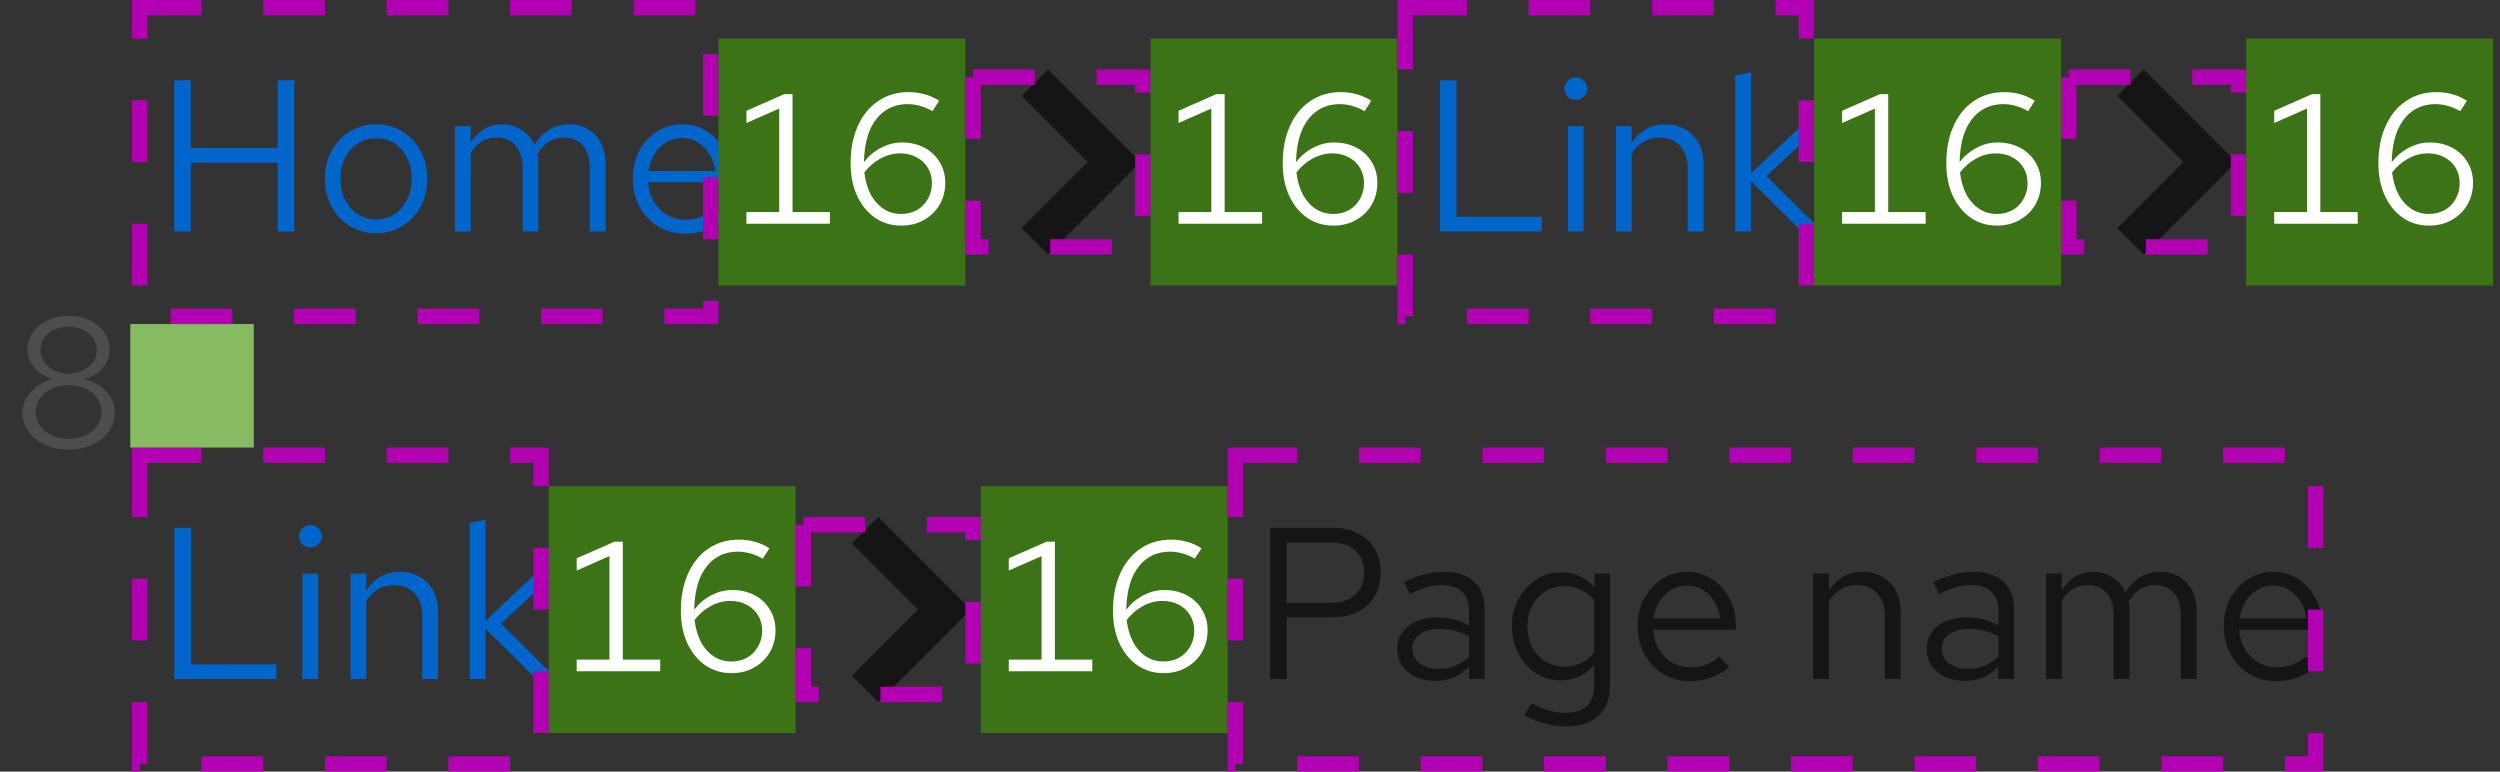 <svg width="162" height="50" viewBox="0 0 162 50" fill="none" xmlns="http://www.w3.org/2000/svg">
<rect x="0" y="0" width="162" height="50" fill="#333333" stroke="none"/>
<path d="M11.288 15V5.2H12.366V9.582H17.994V5.2H19.072V15H17.994V10.548H12.366V15H11.288ZM24.384 15.112C23.75 15.112 23.18 14.958 22.676 14.65C22.172 14.342 21.776 13.922 21.486 13.39C21.197 12.858 21.052 12.256 21.052 11.584C21.052 10.912 21.197 10.31 21.486 9.778C21.776 9.246 22.172 8.826 22.676 8.518C23.18 8.21 23.75 8.056 24.384 8.056C25.009 8.056 25.57 8.21 26.064 8.518C26.568 8.826 26.965 9.246 27.254 9.778C27.544 10.31 27.688 10.912 27.688 11.584C27.688 12.256 27.544 12.858 27.254 13.39C26.965 13.922 26.568 14.342 26.064 14.65C25.57 14.958 25.009 15.112 24.384 15.112ZM24.37 14.216C24.818 14.216 25.215 14.104 25.56 13.88C25.905 13.647 26.176 13.329 26.372 12.928C26.578 12.527 26.68 12.079 26.68 11.584C26.68 11.08 26.578 10.632 26.372 10.24C26.176 9.839 25.905 9.526 25.56 9.302C25.215 9.069 24.818 8.952 24.37 8.952C23.922 8.952 23.526 9.069 23.18 9.302C22.835 9.526 22.559 9.839 22.354 10.24C22.158 10.632 22.06 11.08 22.06 11.584C22.06 12.079 22.158 12.527 22.354 12.928C22.559 13.329 22.835 13.647 23.18 13.88C23.526 14.104 23.922 14.216 24.37 14.216ZM29.481 15V8.168H30.503V9.232C30.765 8.84 31.063 8.546 31.399 8.35C31.735 8.154 32.113 8.056 32.533 8.056C33.019 8.056 33.443 8.177 33.807 8.42C34.171 8.653 34.447 8.975 34.633 9.386C34.904 8.947 35.226 8.616 35.599 8.392C35.982 8.168 36.421 8.056 36.915 8.056C37.373 8.056 37.774 8.163 38.119 8.378C38.474 8.593 38.749 8.891 38.945 9.274C39.141 9.647 39.239 10.086 39.239 10.59V15H38.217V10.842C38.217 10.245 38.068 9.773 37.769 9.428C37.471 9.083 37.06 8.91 36.537 8.91C36.183 8.91 35.861 8.999 35.571 9.176C35.291 9.353 35.044 9.624 34.829 9.988C34.848 10.081 34.862 10.179 34.871 10.282C34.881 10.385 34.885 10.487 34.885 10.59V15H33.863V10.842C33.863 10.245 33.709 9.773 33.401 9.428C33.103 9.083 32.692 8.91 32.169 8.91C31.469 8.91 30.914 9.246 30.503 9.918V15H29.481ZM44.387 15.14C43.753 15.14 43.179 14.986 42.665 14.678C42.152 14.361 41.746 13.936 41.447 13.404C41.149 12.863 40.999 12.256 40.999 11.584C40.999 10.912 41.139 10.31 41.419 9.778C41.709 9.246 42.096 8.826 42.581 8.518C43.067 8.21 43.608 8.056 44.205 8.056C44.812 8.056 45.349 8.21 45.815 8.518C46.291 8.817 46.665 9.227 46.935 9.75C47.215 10.263 47.355 10.847 47.355 11.5V11.808H41.993C42.031 12.275 42.157 12.695 42.371 13.068C42.595 13.432 42.885 13.721 43.239 13.936C43.603 14.141 44 14.244 44.429 14.244C44.784 14.244 45.125 14.183 45.451 14.062C45.787 13.931 46.072 13.759 46.305 13.544L46.949 14.23C46.557 14.538 46.151 14.767 45.731 14.916C45.311 15.065 44.863 15.14 44.387 15.14ZM42.021 11.08H46.347C46.301 10.669 46.175 10.305 45.969 9.988C45.773 9.661 45.521 9.405 45.213 9.218C44.915 9.031 44.579 8.938 44.205 8.938C43.832 8.938 43.491 9.031 43.183 9.218C42.875 9.395 42.619 9.647 42.413 9.974C42.217 10.291 42.087 10.66 42.021 11.08Z" fill="#0066CC"/>
<path d="M67.913 16.5L66.199 14.786L70.485 10.5L66.199 6.214L67.913 4.5L73.913 10.5L67.913 16.5Z" fill="#151515"/>
<path d="M93.302 15V5.2H94.38V14.048H99.91V15H93.302ZM101.596 15V8.168H102.618V15H101.596ZM102.114 6.474C101.909 6.474 101.732 6.404 101.582 6.264C101.442 6.115 101.372 5.942 101.372 5.746C101.372 5.55 101.442 5.382 101.582 5.242C101.732 5.093 101.909 5.018 102.114 5.018C102.32 5.018 102.492 5.093 102.632 5.242C102.782 5.382 102.856 5.55 102.856 5.746C102.856 5.942 102.782 6.115 102.632 6.264C102.492 6.404 102.32 6.474 102.114 6.474ZM104.714 15V8.168H105.736V9.274C105.997 8.863 106.31 8.56 106.674 8.364C107.038 8.159 107.448 8.056 107.906 8.056C108.4 8.056 108.83 8.163 109.194 8.378C109.567 8.583 109.856 8.877 110.062 9.26C110.276 9.633 110.384 10.072 110.384 10.576V15H109.362V10.87C109.362 10.263 109.194 9.787 108.858 9.442C108.531 9.087 108.088 8.91 107.528 8.91C107.154 8.91 106.814 8.999 106.506 9.176C106.198 9.353 105.941 9.615 105.736 9.96V15H104.714ZM112.438 15V4.892L113.46 4.682V11.234L116.708 8.168H117.94L114.468 11.416L118.094 15H116.75L113.46 11.738V15H112.438Z" fill="#0066CC"/>
<path d="M138.913 16.5L137.199 14.786L141.485 10.5L137.199 6.214L138.913 4.5L144.913 10.5L138.913 16.5Z" fill="#151515"/>
<path d="M11.302 44V34.2H12.38V43.048H17.91V44H11.302ZM19.596 44V37.168H20.618V44H19.596ZM20.114 35.474C19.909 35.474 19.732 35.404 19.582 35.264C19.442 35.115 19.372 34.942 19.372 34.746C19.372 34.55 19.442 34.382 19.582 34.242C19.732 34.093 19.909 34.018 20.114 34.018C20.32 34.018 20.492 34.093 20.632 34.242C20.782 34.382 20.856 34.55 20.856 34.746C20.856 34.942 20.782 35.115 20.632 35.264C20.492 35.404 20.32 35.474 20.114 35.474ZM22.714 44V37.168H23.736V38.274C23.997 37.863 24.31 37.56 24.674 37.364C25.038 37.159 25.448 37.056 25.906 37.056C26.4 37.056 26.83 37.163 27.194 37.378C27.567 37.583 27.856 37.877 28.062 38.26C28.276 38.633 28.384 39.072 28.384 39.576V44H27.362V39.87C27.362 39.263 27.194 38.787 26.858 38.442C26.531 38.087 26.088 37.91 25.528 37.91C25.154 37.91 24.814 37.999 24.506 38.176C24.198 38.353 23.941 38.615 23.736 38.96V44H22.714ZM30.438 44V33.892L31.46 33.682V40.234L34.708 37.168H35.94L32.468 40.416L36.094 44H34.75L31.46 40.738V44H30.438Z" fill="#0066CC"/>
<path d="M56.913 45.5L55.199 43.786L59.485 39.5L55.199 35.214L56.913 33.5L62.913 39.5L56.913 45.5Z" fill="#151515"/>
<path d="M82.302 44V34.2H86.348C86.983 34.2 87.534 34.321 88 34.564C88.467 34.797 88.826 35.133 89.078 35.572C89.34 36.001 89.47 36.51 89.47 37.098C89.47 37.677 89.34 38.185 89.078 38.624C88.826 39.063 88.467 39.403 88 39.646C87.534 39.879 86.983 39.996 86.348 39.996H83.38V44H82.302ZM83.38 39.072H86.222C86.904 39.072 87.436 38.895 87.818 38.54C88.201 38.185 88.392 37.705 88.392 37.098C88.392 36.491 88.201 36.015 87.818 35.67C87.436 35.325 86.904 35.152 86.222 35.152H83.38V39.072ZM93.025 44.126C92.54 44.126 92.11 44.037 91.737 43.86C91.364 43.683 91.07 43.44 90.855 43.132C90.65 42.815 90.547 42.451 90.547 42.04C90.547 41.629 90.654 41.275 90.869 40.976C91.084 40.668 91.382 40.43 91.765 40.262C92.148 40.094 92.596 40.01 93.109 40.01C93.501 40.01 93.87 40.052 94.215 40.136C94.57 40.22 94.896 40.355 95.195 40.542V39.604C95.195 39.044 95.046 38.624 94.747 38.344C94.448 38.055 94.01 37.91 93.431 37.91C93.114 37.91 92.787 37.957 92.451 38.05C92.124 38.143 91.76 38.293 91.359 38.498L90.981 37.714C91.896 37.275 92.754 37.056 93.557 37.056C94.406 37.056 95.06 37.266 95.517 37.686C95.974 38.097 96.203 38.689 96.203 39.464V44H95.195V43.202C94.896 43.51 94.565 43.743 94.201 43.902C93.837 44.051 93.445 44.126 93.025 44.126ZM91.527 42.012C91.527 42.413 91.681 42.735 91.989 42.978C92.306 43.221 92.722 43.342 93.235 43.342C93.618 43.342 93.968 43.277 94.285 43.146C94.612 43.015 94.915 42.819 95.195 42.558V41.242C94.906 41.074 94.607 40.953 94.299 40.878C93.991 40.794 93.646 40.752 93.263 40.752C92.74 40.752 92.32 40.869 92.003 41.102C91.686 41.326 91.527 41.629 91.527 42.012ZM101.444 47.066C100.987 47.066 100.525 47.001 100.058 46.87C99.601 46.749 99.176 46.576 98.784 46.352L99.218 45.568C99.638 45.783 100.021 45.941 100.366 46.044C100.711 46.147 101.057 46.198 101.402 46.198C102.027 46.198 102.499 46.049 102.816 45.75C103.143 45.451 103.306 45.017 103.306 44.448V43.076C103.045 43.403 102.727 43.655 102.354 43.832C101.981 44 101.57 44.084 101.122 44.084C100.534 44.084 100.002 43.93 99.526 43.622C99.05 43.305 98.672 42.885 98.392 42.362C98.112 41.83 97.972 41.237 97.972 40.584C97.972 39.931 98.112 39.343 98.392 38.82C98.681 38.288 99.069 37.868 99.554 37.56C100.039 37.243 100.581 37.084 101.178 37.084C101.607 37.084 102.004 37.168 102.368 37.336C102.732 37.495 103.049 37.733 103.32 38.05V37.168H104.328V44.434C104.328 45.283 104.081 45.932 103.586 46.38C103.091 46.837 102.377 47.066 101.444 47.066ZM101.374 43.202C101.775 43.202 102.144 43.123 102.48 42.964C102.816 42.796 103.091 42.567 103.306 42.278V38.904C103.082 38.615 102.797 38.391 102.452 38.232C102.116 38.064 101.757 37.98 101.374 37.98C100.917 37.98 100.506 38.092 100.142 38.316C99.787 38.54 99.503 38.848 99.288 39.24C99.083 39.632 98.98 40.08 98.98 40.584C98.98 41.079 99.083 41.527 99.288 41.928C99.503 42.32 99.787 42.633 100.142 42.866C100.506 43.09 100.917 43.202 101.374 43.202ZM109.509 44.14C108.874 44.14 108.3 43.986 107.787 43.678C107.273 43.361 106.867 42.936 106.569 42.404C106.27 41.863 106.121 41.256 106.121 40.584C106.121 39.912 106.261 39.31 106.541 38.778C106.83 38.246 107.217 37.826 107.703 37.518C108.188 37.21 108.729 37.056 109.327 37.056C109.933 37.056 110.47 37.21 110.937 37.518C111.413 37.817 111.786 38.227 112.057 38.75C112.337 39.263 112.477 39.847 112.477 40.5V40.808H107.115C107.152 41.275 107.278 41.695 107.493 42.068C107.717 42.432 108.006 42.721 108.361 42.936C108.725 43.141 109.121 43.244 109.551 43.244C109.905 43.244 110.246 43.183 110.573 43.062C110.909 42.931 111.193 42.759 111.427 42.544L112.071 43.23C111.679 43.538 111.273 43.767 110.853 43.916C110.433 44.065 109.985 44.14 109.509 44.14ZM107.143 40.08H111.469C111.422 39.669 111.296 39.305 111.091 38.988C110.895 38.661 110.643 38.405 110.335 38.218C110.036 38.031 109.7 37.938 109.327 37.938C108.953 37.938 108.613 38.031 108.305 38.218C107.997 38.395 107.74 38.647 107.535 38.974C107.339 39.291 107.208 39.66 107.143 40.08ZM117.489 44V37.168H118.511V38.274C118.772 37.863 119.085 37.56 119.449 37.364C119.813 37.159 120.224 37.056 120.681 37.056C121.176 37.056 121.605 37.163 121.969 37.378C122.342 37.583 122.632 37.877 122.837 38.26C123.052 38.633 123.159 39.072 123.159 39.576V44H122.137V39.87C122.137 39.263 121.969 38.787 121.633 38.442C121.306 38.087 120.863 37.91 120.303 37.91C119.93 37.91 119.589 37.999 119.281 38.176C118.973 38.353 118.716 38.615 118.511 38.96V44H117.489ZM127.328 44.126C126.842 44.126 126.413 44.037 126.04 43.86C125.666 43.683 125.372 43.44 125.158 43.132C124.952 42.815 124.85 42.451 124.85 42.04C124.85 41.629 124.957 41.275 125.172 40.976C125.386 40.668 125.685 40.43 126.068 40.262C126.45 40.094 126.898 40.01 127.412 40.01C127.804 40.01 128.172 40.052 128.518 40.136C128.872 40.22 129.199 40.355 129.498 40.542V39.604C129.498 39.044 129.348 38.624 129.05 38.344C128.751 38.055 128.312 37.91 127.734 37.91C127.416 37.91 127.09 37.957 126.754 38.05C126.427 38.143 126.063 38.293 125.662 38.498L125.284 37.714C126.198 37.275 127.057 37.056 127.86 37.056C128.709 37.056 129.362 37.266 129.82 37.686C130.277 38.097 130.506 38.689 130.506 39.464V44H129.498V43.202C129.199 43.51 128.868 43.743 128.504 43.902C128.14 44.051 127.748 44.126 127.328 44.126ZM125.83 42.012C125.83 42.413 125.984 42.735 126.292 42.978C126.609 43.221 127.024 43.342 127.538 43.342C127.92 43.342 128.27 43.277 128.588 43.146C128.914 43.015 129.218 42.819 129.498 42.558V41.242C129.208 41.074 128.91 40.953 128.602 40.878C128.294 40.794 127.948 40.752 127.566 40.752C127.043 40.752 126.623 40.869 126.306 41.102C125.988 41.326 125.83 41.629 125.83 42.012ZM132.583 44V37.168H133.605V38.232C133.866 37.84 134.165 37.546 134.501 37.35C134.837 37.154 135.215 37.056 135.635 37.056C136.12 37.056 136.545 37.177 136.909 37.42C137.273 37.653 137.548 37.975 137.735 38.386C138.006 37.947 138.328 37.616 138.701 37.392C139.084 37.168 139.522 37.056 140.017 37.056C140.474 37.056 140.876 37.163 141.221 37.378C141.576 37.593 141.851 37.891 142.047 38.274C142.243 38.647 142.341 39.086 142.341 39.59V44H141.319V39.842C141.319 39.245 141.17 38.773 140.871 38.428C140.572 38.083 140.162 37.91 139.639 37.91C139.284 37.91 138.962 37.999 138.673 38.176C138.393 38.353 138.146 38.624 137.931 38.988C137.95 39.081 137.964 39.179 137.973 39.282C137.982 39.385 137.987 39.487 137.987 39.59V44H136.965V39.842C136.965 39.245 136.811 38.773 136.503 38.428C136.204 38.083 135.794 37.91 135.271 37.91C134.571 37.91 134.016 38.246 133.605 38.918V44H132.583ZM147.489 44.14C146.854 44.14 146.28 43.986 145.767 43.678C145.254 43.361 144.848 42.936 144.549 42.404C144.25 41.863 144.101 41.256 144.101 40.584C144.101 39.912 144.241 39.31 144.521 38.778C144.81 38.246 145.198 37.826 145.683 37.518C146.168 37.21 146.71 37.056 147.307 37.056C147.914 37.056 148.45 37.21 148.917 37.518C149.393 37.817 149.766 38.227 150.037 38.75C150.317 39.263 150.457 39.847 150.457 40.5V40.808H145.095C145.132 41.275 145.258 41.695 145.473 42.068C145.697 42.432 145.986 42.721 146.341 42.936C146.705 43.141 147.102 43.244 147.531 43.244C147.886 43.244 148.226 43.183 148.553 43.062C148.889 42.931 149.174 42.759 149.407 42.544L150.051 43.23C149.659 43.538 149.253 43.767 148.833 43.916C148.413 44.065 147.965 44.14 147.489 44.14ZM145.123 40.08H149.449C149.402 39.669 149.276 39.305 149.071 38.988C148.875 38.661 148.623 38.405 148.315 38.218C148.016 38.031 147.68 37.938 147.307 37.938C146.934 37.938 146.593 38.031 146.285 38.218C145.977 38.395 145.72 38.647 145.515 38.974C145.319 39.291 145.188 39.66 145.123 40.08Z" fill="#151515"/>
<rect x="9.056" y="0.5" width="37" height="20" stroke="#B300B3" stroke-dasharray="4 4"/>
<rect x="46.556" y="2.5" width="16" height="16" fill="#3D7317"/>
<path d="M48.369 14.5V13.744H50.493V7.036L48.369 7.972V7.18L50.817 6.1H51.357V13.744H53.781V14.5H48.369ZM58.408 14.62C57.76 14.62 57.188 14.448 56.692 14.104C56.204 13.76 55.82 13.288 55.54 12.688C55.26 12.08 55.12 11.38 55.12 10.588C55.12 9.66 55.276 8.852 55.588 8.164C55.9 7.468 56.34 6.928 56.908 6.544C57.476 6.16 58.136 5.968 58.888 5.968C59.24 5.968 59.588 6.016 59.932 6.112C60.276 6.208 60.584 6.348 60.856 6.532L60.424 7.204C60.176 7.06 59.916 6.948 59.644 6.868C59.372 6.788 59.096 6.748 58.816 6.748C58.24 6.748 57.74 6.9 57.316 7.204C56.9 7.5 56.576 7.928 56.344 8.488C56.12 9.048 56 9.72 55.984 10.504C56.296 10.104 56.668 9.792 57.1 9.568C57.532 9.344 57.98 9.232 58.444 9.232C58.988 9.232 59.472 9.344 59.896 9.568C60.32 9.792 60.652 10.104 60.892 10.504C61.132 10.896 61.252 11.344 61.252 11.848C61.252 12.376 61.128 12.852 60.88 13.276C60.632 13.692 60.292 14.02 59.86 14.26C59.436 14.5 58.952 14.62 58.408 14.62ZM58.324 9.94C57.884 9.94 57.46 10.052 57.052 10.276C56.652 10.492 56.304 10.792 56.008 11.176C56.072 11.712 56.208 12.184 56.416 12.592C56.632 12.992 56.908 13.304 57.244 13.528C57.588 13.752 57.972 13.864 58.396 13.864C58.78 13.864 59.12 13.78 59.416 13.612C59.72 13.436 59.956 13.196 60.124 12.892C60.3 12.588 60.388 12.248 60.388 11.872C60.388 11.496 60.3 11.164 60.124 10.876C59.948 10.58 59.704 10.352 59.392 10.192C59.088 10.024 58.732 9.94 58.324 9.94Z" fill="white"/>
<rect x="63.056" y="5" width="11" height="11" stroke="#B300B3" stroke-dasharray="4 4"/>
<rect x="74.556" y="2.5" width="16" height="16" fill="#3D7317"/>
<path d="M76.369 14.5V13.744H78.493V7.036L76.369 7.972V7.18L78.817 6.1H79.357V13.744H81.781V14.5H76.369ZM86.408 14.62C85.76 14.62 85.188 14.448 84.692 14.104C84.204 13.76 83.82 13.288 83.54 12.688C83.26 12.08 83.12 11.38 83.12 10.588C83.12 9.66 83.276 8.852 83.588 8.164C83.9 7.468 84.34 6.928 84.908 6.544C85.476 6.16 86.136 5.968 86.888 5.968C87.24 5.968 87.588 6.016 87.932 6.112C88.276 6.208 88.584 6.348 88.856 6.532L88.424 7.204C88.176 7.06 87.916 6.948 87.644 6.868C87.372 6.788 87.096 6.748 86.816 6.748C86.24 6.748 85.74 6.9 85.316 7.204C84.9 7.5 84.576 7.928 84.344 8.488C84.12 9.048 84 9.72 83.984 10.504C84.296 10.104 84.668 9.792 85.1 9.568C85.532 9.344 85.98 9.232 86.444 9.232C86.988 9.232 87.472 9.344 87.896 9.568C88.32 9.792 88.652 10.104 88.892 10.504C89.132 10.896 89.252 11.344 89.252 11.848C89.252 12.376 89.128 12.852 88.88 13.276C88.632 13.692 88.292 14.02 87.86 14.26C87.436 14.5 86.952 14.62 86.408 14.62ZM86.324 9.94C85.884 9.94 85.46 10.052 85.052 10.276C84.652 10.492 84.304 10.792 84.008 11.176C84.072 11.712 84.208 12.184 84.416 12.592C84.632 12.992 84.908 13.304 85.244 13.528C85.588 13.752 85.972 13.864 86.396 13.864C86.78 13.864 87.12 13.78 87.416 13.612C87.72 13.436 87.956 13.196 88.124 12.892C88.3 12.588 88.388 12.248 88.388 11.872C88.388 11.496 88.3 11.164 88.124 10.876C87.948 10.58 87.704 10.352 87.392 10.192C87.088 10.024 86.732 9.94 86.324 9.94Z" fill="white"/>
<rect x="91.056" y="0.5" width="26" height="20" stroke="#B300B3" stroke-dasharray="4 4"/>
<rect x="117.556" y="2.5" width="16" height="16" fill="#3D7317"/>
<path d="M119.369 14.5V13.744H121.493V7.036L119.369 7.972V7.18L121.817 6.1H122.357V13.744H124.781V14.5H119.369ZM129.408 14.62C128.76 14.62 128.188 14.448 127.692 14.104C127.204 13.76 126.82 13.288 126.54 12.688C126.26 12.08 126.12 11.38 126.12 10.588C126.12 9.66 126.276 8.852 126.588 8.164C126.9 7.468 127.34 6.928 127.908 6.544C128.476 6.16 129.136 5.968 129.888 5.968C130.24 5.968 130.588 6.016 130.932 6.112C131.276 6.208 131.584 6.348 131.856 6.532L131.424 7.204C131.176 7.06 130.916 6.948 130.644 6.868C130.372 6.788 130.096 6.748 129.816 6.748C129.24 6.748 128.74 6.9 128.316 7.204C127.9 7.5 127.576 7.928 127.344 8.488C127.12 9.048 127 9.72 126.984 10.504C127.296 10.104 127.668 9.792 128.1 9.568C128.532 9.344 128.98 9.232 129.444 9.232C129.988 9.232 130.472 9.344 130.896 9.568C131.32 9.792 131.652 10.104 131.892 10.504C132.132 10.896 132.252 11.344 132.252 11.848C132.252 12.376 132.128 12.852 131.88 13.276C131.632 13.692 131.292 14.02 130.86 14.26C130.436 14.5 129.952 14.62 129.408 14.62ZM129.324 9.94C128.884 9.94 128.46 10.052 128.052 10.276C127.652 10.492 127.304 10.792 127.008 11.176C127.072 11.712 127.208 12.184 127.416 12.592C127.632 12.992 127.908 13.304 128.244 13.528C128.588 13.752 128.972 13.864 129.396 13.864C129.78 13.864 130.12 13.78 130.416 13.612C130.72 13.436 130.956 13.196 131.124 12.892C131.3 12.588 131.388 12.248 131.388 11.872C131.388 11.496 131.3 11.164 131.124 10.876C130.948 10.58 130.704 10.352 130.392 10.192C130.088 10.024 129.732 9.94 129.324 9.94Z" fill="white"/>
<rect x="134.056" y="5" width="11" height="11" stroke="#B300B3" stroke-dasharray="4 4"/>
<rect x="145.556" y="2.5" width="16" height="16" fill="#3D7317"/>
<path d="M147.369 14.5V13.744H149.493V7.036L147.369 7.972V7.18L149.817 6.1H150.357V13.744H152.781V14.5H147.369ZM157.408 14.62C156.76 14.62 156.188 14.448 155.692 14.104C155.204 13.76 154.82 13.288 154.54 12.688C154.26 12.08 154.12 11.38 154.12 10.588C154.12 9.66 154.276 8.852 154.588 8.164C154.9 7.468 155.34 6.928 155.908 6.544C156.476 6.16 157.136 5.968 157.888 5.968C158.24 5.968 158.588 6.016 158.932 6.112C159.276 6.208 159.584 6.348 159.856 6.532L159.424 7.204C159.176 7.06 158.916 6.948 158.644 6.868C158.372 6.788 158.096 6.748 157.816 6.748C157.24 6.748 156.74 6.9 156.316 7.204C155.9 7.5 155.576 7.928 155.344 8.488C155.12 9.048 155 9.72 154.984 10.504C155.296 10.104 155.668 9.792 156.1 9.568C156.532 9.344 156.98 9.232 157.444 9.232C157.988 9.232 158.472 9.344 158.896 9.568C159.32 9.792 159.652 10.104 159.892 10.504C160.132 10.896 160.252 11.344 160.252 11.848C160.252 12.376 160.128 12.852 159.88 13.276C159.632 13.692 159.292 14.02 158.86 14.26C158.436 14.5 157.952 14.62 157.408 14.62ZM157.324 9.94C156.884 9.94 156.46 10.052 156.052 10.276C155.652 10.492 155.304 10.792 155.008 11.176C155.072 11.712 155.208 12.184 155.416 12.592C155.632 12.992 155.908 13.304 156.244 13.528C156.588 13.752 156.972 13.864 157.396 13.864C157.78 13.864 158.12 13.78 158.416 13.612C158.72 13.436 158.956 13.196 159.124 12.892C159.3 12.588 159.388 12.248 159.388 11.872C159.388 11.496 159.3 11.164 159.124 10.876C158.948 10.58 158.704 10.352 158.392 10.192C158.088 10.024 157.732 9.94 157.324 9.94Z" fill="white"/>
<rect x="9.056" y="29.5" width="26" height="20" stroke="#B300B3" stroke-dasharray="4 4"/>
<rect x="35.556" y="31.5" width="16" height="16" fill="#3D7317"/>
<path d="M37.369 43.5V42.744H39.493V36.036L37.369 36.972V36.18L39.817 35.1H40.357V42.744H42.781V43.5H37.369ZM47.408 43.62C46.76 43.62 46.188 43.448 45.692 43.104C45.204 42.76 44.82 42.288 44.54 41.688C44.26 41.08 44.12 40.38 44.12 39.588C44.12 38.66 44.276 37.852 44.588 37.164C44.9 36.468 45.34 35.928 45.908 35.544C46.476 35.16 47.136 34.968 47.888 34.968C48.24 34.968 48.588 35.016 48.932 35.112C49.276 35.208 49.584 35.348 49.856 35.532L49.424 36.204C49.176 36.06 48.916 35.948 48.644 35.868C48.372 35.788 48.096 35.748 47.816 35.748C47.24 35.748 46.74 35.9 46.316 36.204C45.9 36.5 45.576 36.928 45.344 37.488C45.12 38.048 45 38.72 44.984 39.504C45.296 39.104 45.668 38.792 46.1 38.568C46.532 38.344 46.98 38.232 47.444 38.232C47.988 38.232 48.472 38.344 48.896 38.568C49.32 38.792 49.652 39.104 49.892 39.504C50.132 39.896 50.252 40.344 50.252 40.848C50.252 41.376 50.128 41.852 49.88 42.276C49.632 42.692 49.292 43.02 48.86 43.26C48.436 43.5 47.952 43.62 47.408 43.62ZM47.324 38.94C46.884 38.94 46.46 39.052 46.052 39.276C45.652 39.492 45.304 39.792 45.008 40.176C45.072 40.712 45.208 41.184 45.416 41.592C45.632 41.992 45.908 42.304 46.244 42.528C46.588 42.752 46.972 42.864 47.396 42.864C47.78 42.864 48.12 42.78 48.416 42.612C48.72 42.436 48.956 42.196 49.124 41.892C49.3 41.588 49.388 41.248 49.388 40.872C49.388 40.496 49.3 40.164 49.124 39.876C48.948 39.58 48.704 39.352 48.392 39.192C48.088 39.024 47.732 38.94 47.324 38.94Z" fill="white"/>
<rect x="52.056" y="34" width="11" height="11" stroke="#B300B3" stroke-dasharray="4 4"/>
<rect x="63.556" y="31.5" width="16" height="16" fill="#3D7317"/>
<path d="M65.369 43.5V42.744H67.493V36.036L65.369 36.972V36.18L67.817 35.1H68.357V42.744H70.781V43.5H65.369ZM75.408 43.62C74.76 43.62 74.188 43.448 73.692 43.104C73.204 42.76 72.82 42.288 72.54 41.688C72.26 41.08 72.12 40.38 72.12 39.588C72.12 38.66 72.276 37.852 72.588 37.164C72.9 36.468 73.34 35.928 73.908 35.544C74.476 35.16 75.136 34.968 75.888 34.968C76.24 34.968 76.588 35.016 76.932 35.112C77.276 35.208 77.584 35.348 77.856 35.532L77.424 36.204C77.176 36.06 76.916 35.948 76.644 35.868C76.372 35.788 76.096 35.748 75.816 35.748C75.24 35.748 74.74 35.9 74.316 36.204C73.9 36.5 73.576 36.928 73.344 37.488C73.12 38.048 73 38.72 72.984 39.504C73.296 39.104 73.668 38.792 74.1 38.568C74.532 38.344 74.98 38.232 75.444 38.232C75.988 38.232 76.472 38.344 76.896 38.568C77.32 38.792 77.652 39.104 77.892 39.504C78.132 39.896 78.252 40.344 78.252 40.848C78.252 41.376 78.128 41.852 77.88 42.276C77.632 42.692 77.292 43.02 76.86 43.26C76.436 43.5 75.952 43.62 75.408 43.62ZM75.324 38.94C74.884 38.94 74.46 39.052 74.052 39.276C73.652 39.492 73.304 39.792 73.008 40.176C73.072 40.712 73.208 41.184 73.416 41.592C73.632 41.992 73.908 42.304 74.244 42.528C74.588 42.752 74.972 42.864 75.396 42.864C75.78 42.864 76.12 42.78 76.416 42.612C76.72 42.436 76.956 42.196 77.124 41.892C77.3 41.588 77.388 41.248 77.388 40.872C77.388 40.496 77.3 40.164 77.124 39.876C76.948 39.58 76.704 39.352 76.392 39.192C76.088 39.024 75.732 38.94 75.324 38.94Z" fill="white"/>
<rect x="80.056" y="29.5" width="70" height="20" stroke="#B300B3" stroke-dasharray="4 4"/>
<path d="M4.446 29.132C3.87 29.132 3.358 29.028 2.91 28.82C2.462 28.612 2.106 28.328 1.842 27.968C1.586 27.6 1.458 27.188 1.458 26.732C1.458 26.388 1.542 26.072 1.71 25.784C1.878 25.488 2.11 25.236 2.406 25.028C2.71 24.812 3.054 24.66 3.438 24.572C2.95 24.436 2.55 24.192 2.238 23.84C1.934 23.488 1.782 23.092 1.782 22.652C1.782 22.236 1.898 21.864 2.13 21.536C2.362 21.208 2.678 20.948 3.078 20.756C3.486 20.564 3.942 20.468 4.446 20.468C4.958 20.468 5.414 20.564 5.814 20.756C6.214 20.948 6.53 21.208 6.762 21.536C6.994 21.864 7.11 22.236 7.11 22.652C7.11 23.092 6.958 23.488 6.654 23.84C6.35 24.192 5.95 24.436 5.454 24.572C6.038 24.708 6.514 24.976 6.882 25.376C7.25 25.768 7.434 26.22 7.434 26.732C7.434 27.188 7.306 27.6 7.05 27.968C6.794 28.328 6.438 28.612 5.982 28.82C5.534 29.028 5.022 29.132 4.446 29.132ZM4.446 24.212C4.79 24.212 5.098 24.144 5.37 24.008C5.65 23.872 5.87 23.692 6.03 23.468C6.19 23.236 6.27 22.976 6.27 22.688C6.27 22.4 6.19 22.14 6.03 21.908C5.87 21.676 5.65 21.496 5.37 21.368C5.098 21.232 4.79 21.164 4.446 21.164C4.102 21.164 3.79 21.232 3.51 21.368C3.238 21.496 3.022 21.676 2.862 21.908C2.702 22.14 2.622 22.4 2.622 22.688C2.622 22.976 2.702 23.236 2.862 23.468C3.022 23.692 3.238 23.872 3.51 24.008C3.79 24.144 4.102 24.212 4.446 24.212ZM4.446 28.436C4.854 28.436 5.218 28.36 5.538 28.208C5.858 28.056 6.11 27.848 6.294 27.584C6.486 27.32 6.582 27.024 6.582 26.696C6.582 26.368 6.486 26.072 6.294 25.808C6.11 25.544 5.858 25.336 5.538 25.184C5.218 25.032 4.854 24.956 4.446 24.956C4.038 24.956 3.674 25.032 3.354 25.184C3.034 25.336 2.778 25.544 2.586 25.808C2.402 26.072 2.31 26.368 2.31 26.696C2.31 27.024 2.402 27.32 2.586 27.584C2.778 27.848 3.034 28.056 3.354 28.208C3.674 28.36 4.038 28.436 4.446 28.436Z" fill="#4D4D4D"/>
<rect x="8.444" y="21" width="8" height="8" fill="#87BB62"/>
</svg>

